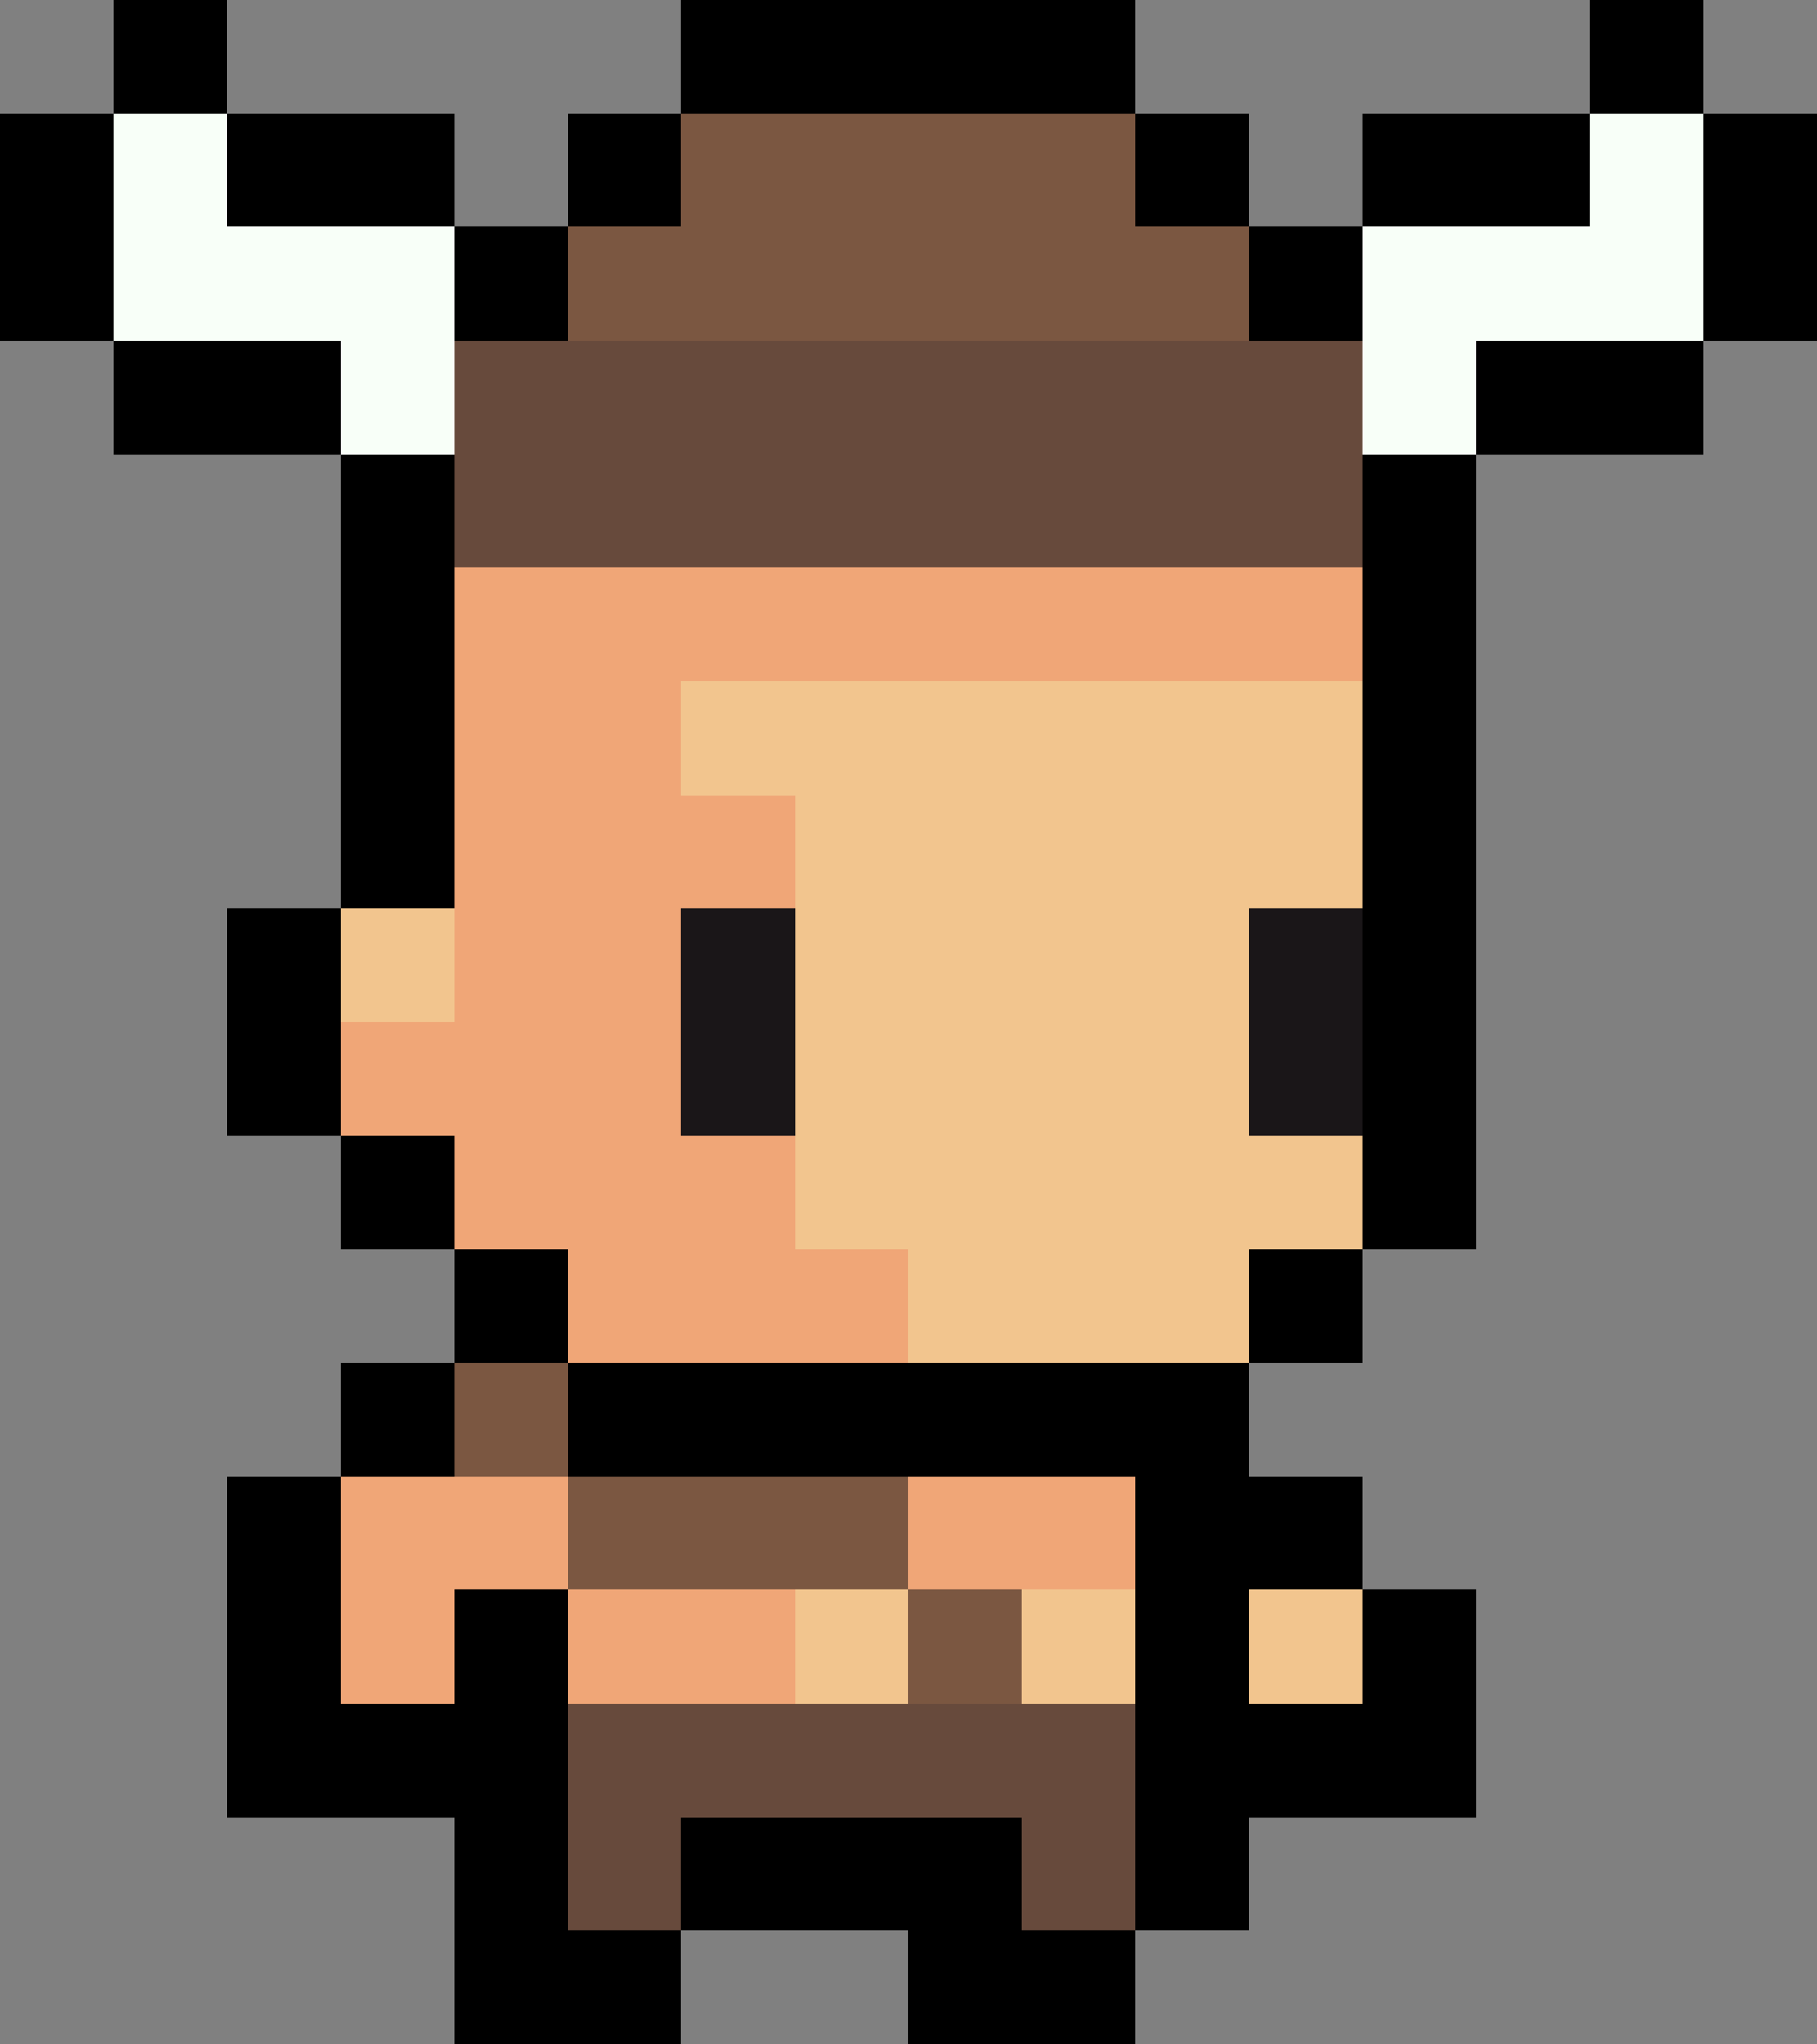 <svg xmlns="http://www.w3.org/2000/svg" viewBox="0 -0.5 16 18" shape-rendering="crispEdges">
<rect x="0" y="-0.5" width="16" height="18" fill="#808080" stroke="none"/>
<path stroke="#000000" d="M1 0h1M6 0h4M14 0h1M0 1h1M2 1h2M5 1h1M10 1h1M12 1h2M15 1h1M0 2h1M4 2h1M11 2h1M15 2h1M1 3h2M13 3h2M3 4h1M12 4h1M3 5h1M12 5h1M3 6h1M12 6h1M3 7h1M12 7h1M2 8h1M12 8h1M2 9h1M12 9h1M3 10h1M12 10h1M4 11h1M11 11h1M3 12h1M5 12h6M2 13h1M10 13h2M2 14h1M4 14h1M10 14h1M12 14h1M2 15h3M10 15h3M4 16h1M6 16h3M10 16h1M4 17h2M8 17h2" />
<path stroke="#f8fff8" d="M1 1h1M14 1h1M1 2h3M12 2h3M3 3h1M12 3h1" />
<path stroke="#7b5741" d="M6 1h4M5 2h6M4 12h1M5 13h3M8 14h1" />
<path stroke="#674a3c" d="M4 3h8M4 4h8M5 15h5M5 16h1M9 16h1" />
<path stroke="#f0a677" d="M4 5h8M4 6h2M4 7h3M4 8h2M3 9h3M4 10h3M5 11h3M3 13h2M8 13h2M3 14h1M5 14h2" />
<path stroke="#f2c58e" d="M6 6h6M7 7h5M3 8h1M7 8h4M7 9h4M7 10h5M8 11h3M7 14h1M9 14h1M11 14h1" />
<path stroke="#1a1618" d="M6 8h1M11 8h1M6 9h1M11 9h1" />
</svg>